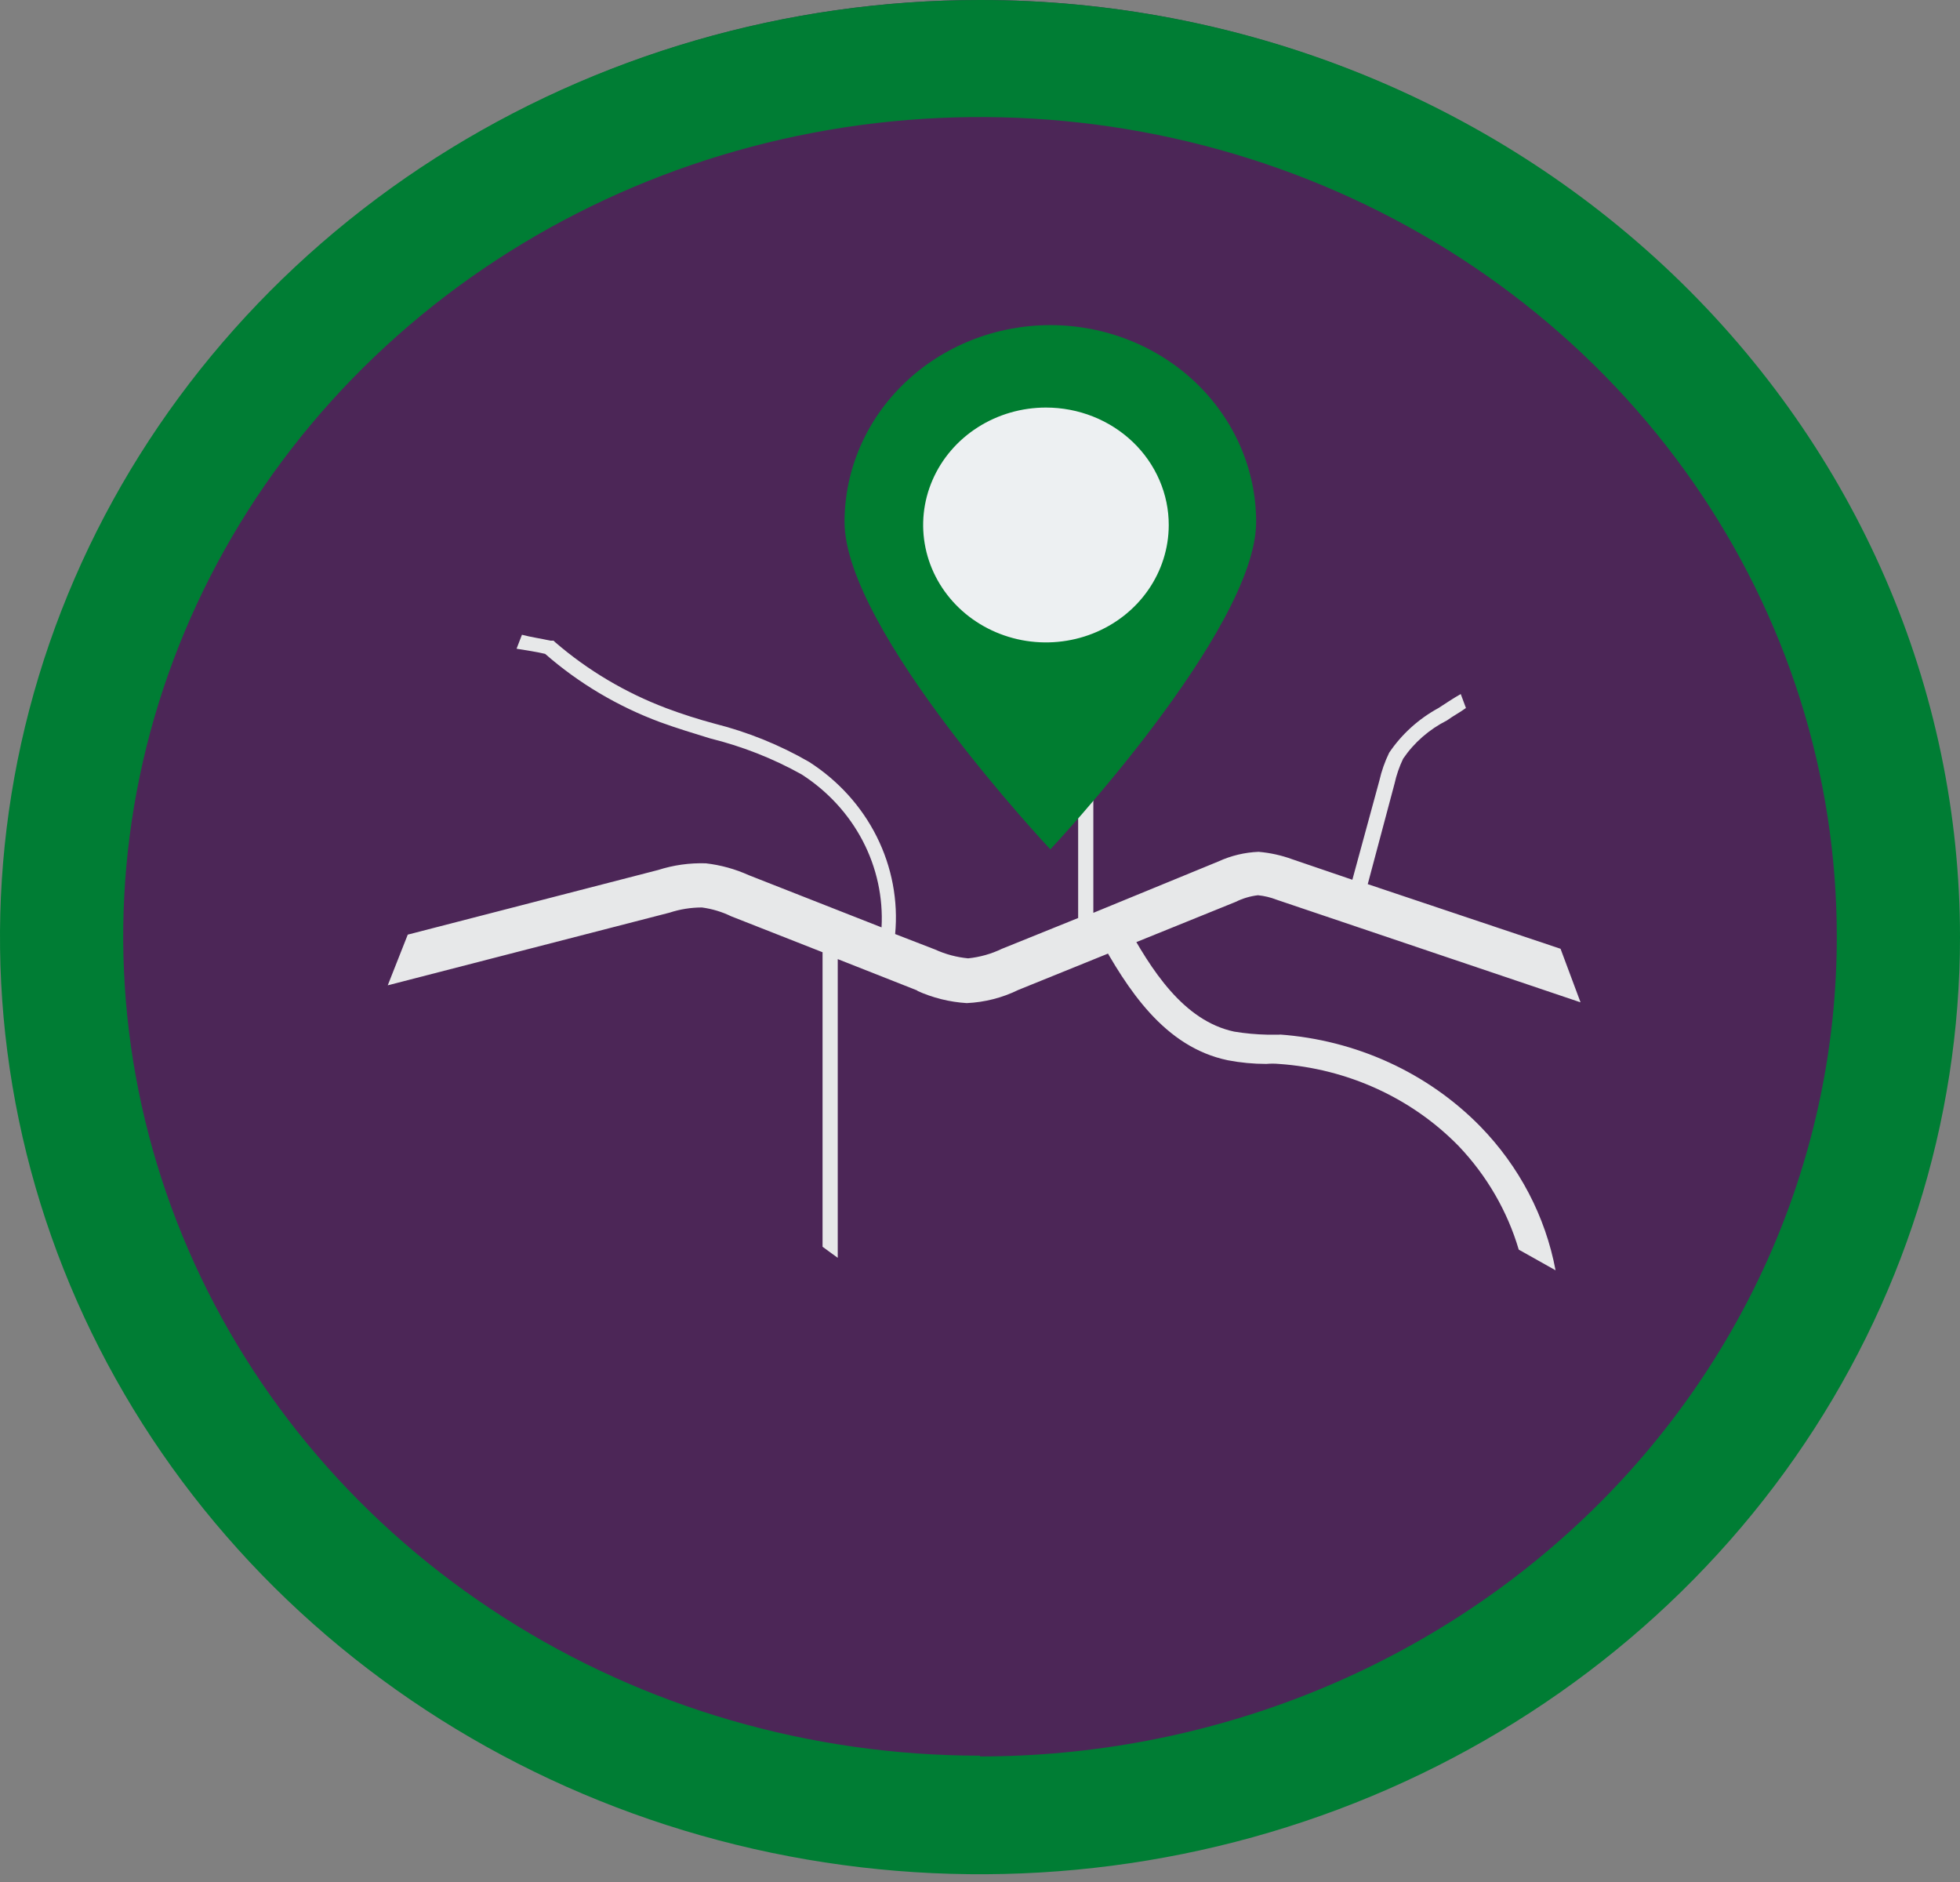 <svg width="100" height="96" viewBox="0 0 100 96" fill="none" xmlns="http://www.w3.org/2000/svg">
<rect x="0" y="0" width="100" height="96" fill="#808080" stroke="none"/>
<path d="M99.763 47.578C99.763 56.988 96.844 66.187 91.376 74.011C85.908 81.835 78.135 87.933 69.042 91.534C59.949 95.135 49.942 96.078 40.289 94.242C30.635 92.406 21.768 87.874 14.808 81.221C7.848 74.567 3.109 66.089 1.188 56.86C-0.732 47.631 0.254 38.064 4.02 29.371C7.787 20.677 14.166 13.246 22.349 8.018C30.533 2.79 40.155 0 49.998 0C63.196 0 75.854 5.013 85.187 13.935C94.52 22.858 99.763 34.959 99.763 47.578Z" fill="#4C2657"/>
<path d="M46.783 50.534C47.58 50.898 48.443 51.113 49.324 51.168C50.242 51.126 51.139 50.896 51.957 50.495L63.038 46.007C63.395 45.829 63.782 45.713 64.181 45.666C64.504 45.698 64.82 45.773 65.12 45.89L80.64 51.129L79.62 48.397L69.783 45.1L71.151 39.969C71.247 39.532 71.395 39.106 71.589 38.7C72.148 37.878 72.917 37.206 73.824 36.749C74.13 36.525 74.487 36.34 74.793 36.115L74.528 35.403C74.13 35.627 73.742 35.891 73.395 36.115C72.375 36.67 71.51 37.454 70.875 38.398C70.654 38.854 70.486 39.331 70.375 39.822L68.998 44.876L65.936 43.832C65.383 43.629 64.802 43.501 64.212 43.451C63.504 43.48 62.81 43.646 62.171 43.939L55.783 46.563V27.716L55.008 28.057V46.827L51.12 48.397C50.581 48.658 49.996 48.823 49.395 48.885C48.811 48.829 48.242 48.678 47.712 48.436L45.671 47.646C45.83 45.941 45.506 44.227 44.734 42.682C43.962 41.137 42.77 39.819 41.283 38.866C39.783 37.999 38.161 37.343 36.467 36.915C35.63 36.691 34.806 36.428 33.998 36.125C31.911 35.336 29.99 34.196 28.324 32.759L28.242 32.681H28.089C27.61 32.574 27.069 32.496 26.63 32.379L26.355 33.091C26.824 33.169 27.375 33.247 27.814 33.354C29.527 34.852 31.517 36.033 33.681 36.837C34.508 37.139 35.375 37.403 36.232 37.666C37.867 38.07 39.437 38.687 40.895 39.5C42.224 40.352 43.298 41.52 44.014 42.888C44.729 44.255 45.061 45.778 44.977 47.305L38.202 44.642C37.509 44.329 36.768 44.124 36.008 44.037C35.183 44.012 34.361 44.127 33.579 44.378L20.804 47.675L19.783 50.261L34.161 46.554C34.693 46.379 35.251 46.29 35.814 46.29C36.333 46.36 36.837 46.512 37.304 46.739L41.967 48.573V63.597L42.742 64.162V48.924L46.824 50.534H46.783Z" fill="#E7E8E9"/>
<path d="M65.314 52.778C65.079 52.778 64.885 52.778 64.651 52.778C64.086 52.766 63.523 52.714 62.967 52.622C60.375 52.066 58.732 49.48 57.406 47.041L56.028 47.754C57.518 50.456 59.395 53.412 62.651 54.085C63.296 54.208 63.952 54.27 64.61 54.27C64.82 54.251 65.032 54.251 65.242 54.27C68.748 54.511 72.028 56.009 74.426 58.465C75.86 59.974 76.908 61.781 77.487 63.743L79.365 64.797C78.849 62.05 77.517 59.503 75.528 57.46C72.844 54.72 69.179 53.045 65.263 52.768L65.314 52.778Z" fill="#E7E8E9"/>
<path d="M64.089 26.623C64.089 32.164 53.589 43.325 53.589 43.325C53.589 43.325 43.089 32.164 43.089 26.623C43.089 25.305 43.361 23.999 43.889 22.781C44.416 21.564 45.19 20.457 46.165 19.525C47.14 18.593 48.297 17.853 49.571 17.349C50.845 16.844 52.211 16.584 53.589 16.584C54.968 16.584 56.334 16.844 57.608 17.349C58.881 17.853 60.039 18.593 61.014 19.525C61.989 20.457 62.762 21.564 63.29 22.781C63.818 23.999 64.089 25.305 64.089 26.623Z" fill="#007D30"/>
<path d="M59.63 26.789C59.628 27.973 59.259 29.13 58.569 30.114C57.88 31.098 56.901 31.864 55.755 32.316C54.61 32.768 53.351 32.885 52.136 32.653C50.922 32.42 49.806 31.849 48.931 31.011C48.056 30.173 47.46 29.106 47.219 27.944C46.978 26.782 47.103 25.578 47.578 24.485C48.052 23.391 48.855 22.456 49.885 21.798C50.915 21.14 52.126 20.789 53.365 20.789C54.188 20.789 55.004 20.944 55.765 21.246C56.526 21.548 57.217 21.99 57.799 22.547C58.381 23.104 58.842 23.766 59.156 24.494C59.471 25.221 59.632 26.001 59.63 26.789Z" fill="#EDF0F2"/>
<path d="M50 0C40.111 0 30.444 2.804 22.221 8.056C13.999 13.309 7.59 20.774 3.806 29.509C0.022 38.244 -0.969 47.855 0.961 57.128C2.89 66.401 7.652 74.918 14.645 81.604C21.637 88.289 30.546 92.842 40.245 94.686C49.944 96.531 59.998 95.584 69.134 91.966C78.27 88.348 86.079 82.221 91.573 74.36C97.067 66.499 100 57.257 100 47.802C100 35.124 94.732 22.966 85.355 14.001C75.978 5.036 63.261 0 50 0ZM50 89.556C41.352 89.556 32.899 87.104 25.709 82.51C18.52 77.916 12.917 71.387 9.609 63.748C6.302 56.109 5.439 47.704 7.129 39.596C8.819 31.488 12.986 24.041 19.104 18.198C25.221 12.354 33.014 8.377 41.497 6.769C49.979 5.161 58.77 5.994 66.757 9.163C74.744 12.332 81.569 17.695 86.367 24.573C91.165 31.451 93.722 39.535 93.714 47.802C93.714 53.291 92.584 58.725 90.387 63.796C88.19 68.866 84.97 73.474 80.911 77.354C76.851 81.235 72.032 84.314 66.729 86.414C61.425 88.514 55.741 89.595 50 89.595V89.556Z" fill="#007D34"/>
</svg>
